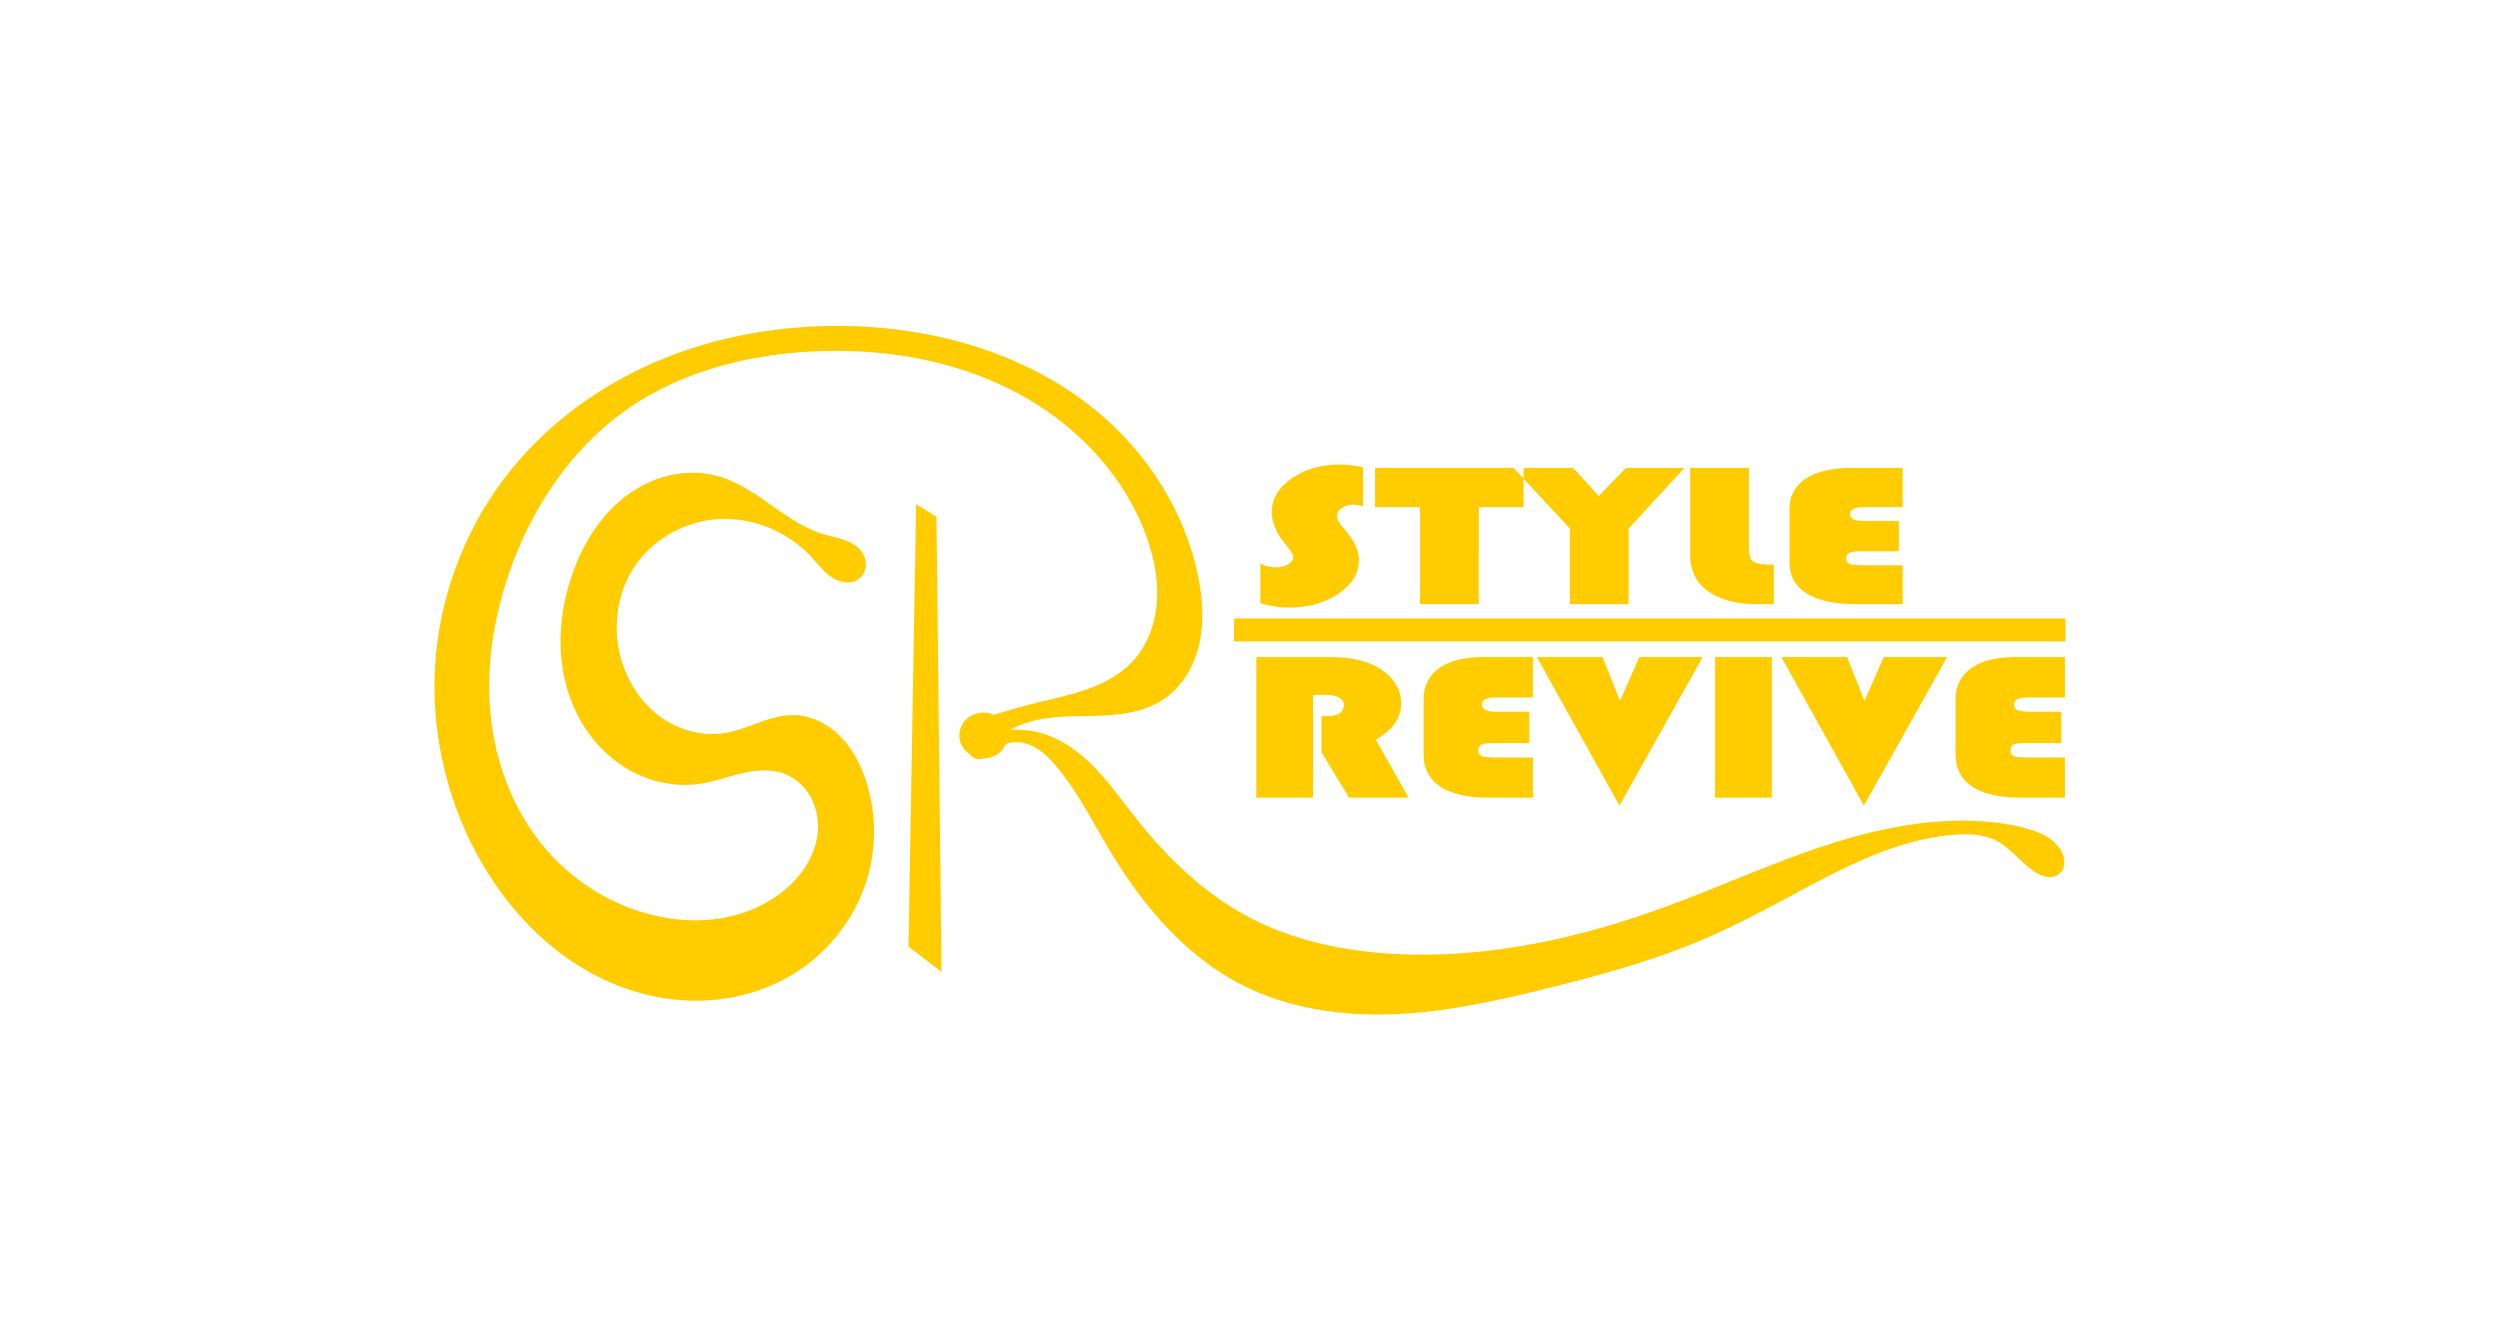 <?xml version="1.0" encoding="UTF-8" standalone="no"?>
<!-- Created with Inkscape (http://www.inkscape.org/) -->

<svg
   width="265.725mm"
   height="142.476mm"
   viewBox="0 0 265.725 142.476"
   version="1.1"
   id="svg1"
   xmlns="http://www.w3.org/2000/svg"
   xmlns:svg="http://www.w3.org/2000/svg">
  <defs
     id="defs1">
    <linearGradient
       id="swatch839">
      <stop
         style="stop-color:#ffffff;stop-opacity:1;"
         offset="0"
         id="stop839" />
    </linearGradient>
    <filter
       style="color-interpolation-filters:sRGB"
       id="filter18"
       x="-0.266"
       y="-0.473"
       width="1.533"
       height="1.947">
      <feGaussianBlur
         result="result6"
         stdDeviation="7.243 2.436"
         in="SourceGraphic"
         id="feGaussianBlur13" />
      <feComposite
         in2="SourceGraphic"
         operator="xor"
         result="result10"
         id="feComposite14"
         in="result6" />
      <feGaussianBlur
         result="result2"
         stdDeviation="8"
         id="feGaussianBlur14" />
      <feComposite
         in2="SourceGraphic"
         operator="atop"
         in="result10"
         result="result91"
         id="feComposite15" />
      <feComposite
         result="result4"
         in="result2"
         operator="xor"
         in2="result91"
         id="feComposite16" />
      <feGaussianBlur
         in="result4"
         result="result3"
         stdDeviation="4"
         id="feGaussianBlur16" />
      <feSpecularLighting
         result="result5"
         specularExponent="5"
         specularConstant="1.1"
         surfaceScale="18"
         id="feSpecularLighting16">
        <feDistantLight
           azimuth="235"
           elevation="55"
           id="feDistantLight16" />
      </feSpecularLighting>
      <feComposite
         in="result3"
         k3="1.1"
         k2="0.5"
         operator="arithmetic"
         result="result7"
         in2="result5"
         k1="0.5"
         id="feComposite17"
         k4="0" />
      <feComposite
         in="result7"
         operator="atop"
         in2="SourceGraphic"
         result="result8"
         id="feComposite18" />
    </filter>
  </defs>
  <g
     id="layer1"
     style="mix-blend-mode:normal"
     transform="translate(16.558,3.304)">
    <path
       id="path51"
       style="fill:#ffcc00;fill-opacity:1;stroke-width:0.265;filter:url(#filter18)"
       d="M 73.517,31.353 C 66.61,31.217 59.645,32.392 53.288,35.097 46.93,37.801 41.197,42.06 37.029,47.57 c -4.292,5.675 -6.862,12.629 -7.326,19.729 -0.464,7.1 1.173,14.32 4.623,20.543 3.256,5.872 8.24,10.93 14.454,13.473 3.107,1.271 6.489,1.898 9.841,1.709 3.352,-0.188 6.668,-1.203 9.491,-3.019 3.294,-2.119 5.878,-5.332 7.202,-9.017 1.324,-3.685 1.373,-7.823 0.096,-11.525 -0.588,-1.704 -1.465,-3.336 -2.752,-4.597 -1.287,-1.261 -3.014,-2.126 -4.816,-2.16 -1.262,-0.024 -2.496,0.351 -3.685,0.776 -1.189,0.425 -2.368,0.908 -3.613,1.116 -2.443,0.408 -5.019,-0.307 -7.007,-1.784 -1.988,-1.477 -3.395,-3.673 -4.074,-6.054 -0.926,-3.247 -0.486,-6.898 1.351,-9.73 1.982,-3.055 5.522,-5.004 9.16,-5.17 3.638,-0.166 7.291,1.412 9.76,4.089 0.706,0.766 1.339,1.63 2.225,2.178 0.443,0.274 0.949,0.462 1.469,0.48 0.521,0.018 1.056,-0.144 1.441,-0.495 0.226,-0.206 0.395,-0.472 0.495,-0.762 0.099,-0.289 0.128,-0.601 0.092,-0.905 -0.071,-0.608 -0.401,-1.17 -0.857,-1.577 C 74.125,54.446 73.53,54.185 72.924,53.999 72.318,53.812 71.693,53.694 71.085,53.516 69.004,52.908 67.192,51.635 65.418,50.388 63.645,49.142 61.822,47.88 59.733,47.3 58.026,46.826 56.198,46.836 54.477,47.257 c -1.72,0.421 -3.332,1.248 -4.724,2.344 -2.783,2.191 -4.638,5.401 -5.697,8.781 -0.764,2.436 -1.145,5.002 -1.003,7.551 0.142,2.549 0.817,5.081 2.069,7.305 1.252,2.225 3.09,4.134 5.325,5.368 2.235,1.234 4.868,1.772 7.393,1.398 1.504,-0.222 2.943,-0.754 4.424,-1.102 1.48,-0.347 3.068,-0.503 4.496,0.021 1.181,0.433 2.177,1.321 2.802,2.413 0.625,1.092 0.886,2.377 0.806,3.632 -0.081,1.255 -0.495,2.48 -1.134,3.564 -0.639,1.084 -1.499,2.029 -2.473,2.825 -1.841,1.503 -4.095,2.471 -6.433,2.896 -2.338,0.425 -4.76,0.317 -7.081,-0.193 -4.752,-1.044 -9.089,-3.796 -12.163,-7.568 -3.204,-3.932 -5.025,-8.901 -5.507,-13.951 -0.482,-5.05 0.335,-10.175 1.993,-14.969 2.359,-6.821 6.535,-13.139 12.433,-17.298 5.711,-4.027 12.752,-5.853 19.731,-6.217 7.632,-0.398 15.462,0.921 22.164,4.595 6.129,3.36 11.251,8.792 13.514,15.406 0.742,2.168 1.177,4.47 0.987,6.754 -0.19,2.283 -1.038,4.551 -2.609,6.22 -1.263,1.343 -2.932,2.246 -4.665,2.877 -1.733,0.631 -3.545,1.008 -5.336,1.447 -1.58,0.387 -3.145,0.835 -4.698,1.322 a 2.568,2.433 0 0 0 -1.113,-0.241 2.568,2.433 0 0 0 -2.568,2.433 2.568,2.433 0 0 0 1.122,2.006 c 0.017,0.026 0.028,0.056 0.048,0.081 0.117,0.152 0.275,0.272 0.452,0.345 0.263,0.109 0.563,0.113 0.84,0.045 0.044,-0.011 0.084,-0.033 0.127,-0.047 a 2.568,2.433 0 0 0 2.35,-1.509 c 0.394,-0.154 0.822,-0.221 1.245,-0.206 0.55,0.02 1.091,0.172 1.587,0.41 0.992,0.476 1.789,1.278 2.5,2.118 2.28,2.693 3.866,5.89 5.676,8.919 3.478,5.819 8.02,11.237 14.054,14.325 5.005,2.562 10.766,3.371 16.383,3.128 5.617,-0.243 11.138,-1.491 16.592,-2.858 5.506,-1.381 11.001,-2.895 16.217,-5.136 3.333,-1.432 6.533,-3.151 9.73,-4.865 5.369,-2.877 10.951,-5.805 17.028,-6.217 1.375,-0.093 2.806,-0.044 4.055,0.541 0.786,0.368 1.463,0.933 2.102,1.521 0.639,0.589 1.251,1.21 1.952,1.722 0.44,0.321 0.926,0.603 1.462,0.695 0.268,0.046 0.547,0.043 0.81,-0.025 0.264,-0.068 0.512,-0.204 0.701,-0.4 0.232,-0.242 0.366,-0.569 0.403,-0.903 0.036,-0.334 -0.02,-0.673 -0.132,-0.989 -0.256,-0.723 -0.794,-1.323 -1.425,-1.759 -0.632,-0.435 -1.356,-0.717 -2.089,-0.944 -1.404,-0.434 -2.861,-0.677 -4.324,-0.811 -6.043,-0.553 -12.12,0.741 -17.876,2.661 -5.756,1.92 -11.284,4.464 -16.99,6.529 -8.915,3.225 -18.368,5.277 -27.84,4.865 -5.615,-0.244 -11.271,-1.385 -16.217,-4.054 -4.695,-2.533 -8.59,-6.352 -11.893,-10.541 -1.321,-1.675 -2.56,-3.42 -4.02,-4.975 -1.46,-1.555 -3.17,-2.929 -5.169,-3.674 -1.287,-0.48 -2.675,-0.672 -4.046,-0.589 1.073,-0.605 2.272,-0.98 3.49,-1.182 1.428,-0.237 2.881,-0.266 4.328,-0.291 1.447,-0.026 2.9,-0.049 4.33,-0.273 1.43,-0.224 2.847,-0.659 4.06,-1.449 2.005,-1.307 3.312,-3.518 3.858,-5.848 0.546,-2.33 0.388,-4.777 -0.074,-7.125 C 109.524,51.536 105.842,45.516 100.816,41.083 93.419,34.559 83.379,31.547 73.517,31.353 Z M 125.786,46.075 c -1.957,0 -3.643,0.495 -5.058,1.485 -1.404,0.983 -2.106,2.156 -2.106,3.521 0,1.131 0.466,2.262 1.399,3.394 0.584,0.714 0.876,1.177 0.876,1.389 0,0.325 -0.184,0.597 -0.553,0.816 -0.359,0.212 -0.81,0.318 -1.353,0.318 -0.461,0 -0.989,-0.131 -1.583,-0.393 v 4.189 c 0.984,0.318 1.978,0.477 2.982,0.477 2.091,0 3.858,-0.488 5.303,-1.463 1.455,-0.976 2.183,-2.167 2.183,-3.574 0,-0.961 -0.431,-1.958 -1.291,-2.991 l -0.476,-0.573 c -0.369,-0.445 -0.553,-0.813 -0.553,-1.103 0,-0.339 0.169,-0.629 0.507,-0.87 0.338,-0.24 0.743,-0.361 1.214,-0.361 0.246,0 0.595,0.053 1.045,0.159 v -4.125 c -0.83,-0.198 -1.675,-0.297 -2.536,-0.297 z m 3.812,0.36 v 4.157 h 4.781 v 10.318 h 6.24 V 50.593 h 4.766 v -3.015 l -1.061,-1.142 z m 15.787,1.142 4.919,5.295 v 8.038 h 6.241 v -8.038 l 5.933,-6.437 h -6.21 l -2.905,2.98 -2.705,-2.98 h -5.273 z m 17.708,-1.142 v 9.29 c 0,1.626 0.636,2.899 1.906,3.818 1.271,0.912 3.044,1.368 5.319,1.368 h 1.66 v -4.199 h -0.322 c -0.922,0 -1.543,-0.11 -1.86,-0.329 -0.307,-0.226 -0.461,-0.675 -0.461,-1.347 v -8.601 z m 17.155,0 c -2.091,0 -3.715,0.382 -4.873,1.146 -1.148,0.764 -1.721,1.838 -1.721,3.224 v 5.674 c 0,1.435 0.609,2.534 1.829,3.298 1.219,0.756 2.982,1.135 5.288,1.135 h 4.904 v -4.136 h -4.197 c -0.728,0 -1.209,-0.046 -1.445,-0.138 -0.236,-0.099 -0.353,-0.301 -0.353,-0.605 0,-0.269 0.113,-0.459 0.338,-0.573 0.236,-0.113 0.631,-0.169 1.184,-0.169 h 4.073 v -3.224 h -3.443 c -0.656,0 -1.112,-0.053 -1.368,-0.159 -0.256,-0.113 -0.384,-0.311 -0.384,-0.594 0,-0.481 0.538,-0.721 1.614,-0.721 h 3.981 V 46.435 Z M 80.815,50.273 80.004,97.302 83.518,100.005 82.977,51.624 Z m 33.786,12.163 v 2.433 h 88.383 v -2.433 z m 2.377,4.098 v 14.939 h 6.032 v -10.922 h 1.07 c 1.466,0 2.199,0.354 2.199,1.061 0,0.803 -0.634,1.204 -1.902,1.204 h -0.475 v 3.841 l 2.927,4.816 h 6.329 l -3.477,-6.162 c 1.793,-1.036 2.689,-2.309 2.689,-3.819 0,-1.481 -0.723,-2.703 -2.169,-3.666 -1.297,-0.861 -3.125,-1.291 -5.482,-1.291 z m 24.157,0 c -2.02,0 -3.591,0.394 -4.71,1.182 -1.109,0.788 -1.664,1.897 -1.664,3.327 v 5.855 c 0,1.481 0.59,2.616 1.768,3.404 1.179,0.781 2.882,1.171 5.11,1.171 h 4.739 v -4.268 h -4.056 c -0.703,0 -1.169,-0.047 -1.397,-0.142 -0.228,-0.102 -0.342,-0.31 -0.342,-0.624 0,-0.277 0.109,-0.474 0.327,-0.591 0.228,-0.117 0.609,-0.175 1.144,-0.175 h 3.937 v -3.327 h -3.328 c -0.634,0 -1.075,-0.054 -1.322,-0.164 -0.248,-0.117 -0.371,-0.321 -0.371,-0.613 0,-0.496 0.52,-0.745 1.56,-0.745 h 3.848 v -4.29 z m 5.66,0 8.78,15.792 8.839,-15.792 h -6.73 l -2.05,4.662 -1.857,-4.662 z m 18.942,0 v 14.939 h 6.032 V 66.534 Z m 7.042,0 8.78,15.792 8.839,-15.792 h -6.73 l -2.05,4.662 -1.857,-4.662 z m 24.899,0 c -2.02,0 -3.59,0.394 -4.709,1.182 -1.109,0.788 -1.664,1.897 -1.664,3.327 v 5.855 c 0,1.481 0.589,2.616 1.768,3.404 1.179,0.781 2.882,1.171 5.111,1.171 h 4.739 v -4.268 h -4.056 c -0.703,0 -1.169,-0.047 -1.396,-0.142 -0.228,-0.102 -0.342,-0.31 -0.342,-0.624 0,-0.277 0.109,-0.474 0.327,-0.591 0.228,-0.117 0.609,-0.175 1.144,-0.175 h 3.937 V 72.345 H 199.208 c -0.634,0 -1.075,-0.054 -1.322,-0.164 -0.248,-0.117 -0.372,-0.321 -0.372,-0.613 0,-0.496 0.52,-0.745 1.56,-0.745 h 3.848 v -4.29 z" />
  </g>
  <script
     id="mesh_polyfill"
     type="text/javascript">
!function(){const t=&quot;http://www.w3.org/2000/svg&quot;,e=&quot;http://www.w3.org/1999/xlink&quot;,s=&quot;http://www.w3.org/1999/xhtml&quot;,r=2;if(document.createElementNS(t,&quot;meshgradient&quot;).x)return;const n=(t,e,s,r)=&gt;{let n=new x(.5*(e.x+s.x),.5*(e.y+s.y)),o=new x(.5*(t.x+e.x),.5*(t.y+e.y)),i=new x(.5*(s.x+r.x),.5*(s.y+r.y)),a=new x(.5*(n.x+o.x),.5*(n.y+o.y)),h=new x(.5*(n.x+i.x),.5*(n.y+i.y)),l=new x(.5*(a.x+h.x),.5*(a.y+h.y));return[[t,o,a,l],[l,h,i,r]]},o=t=&gt;{let e=t[0].distSquared(t[1]),s=t[2].distSquared(t[3]),r=.25*t[0].distSquared(t[2]),n=.25*t[1].distSquared(t[3]),o=e&gt;s?e:s,i=r&gt;n?r:n;return 18*(o&gt;i?o:i)},i=(t,e)=&gt;Math.sqrt(t.distSquared(e)),a=(t,e)=&gt;t.scale(2/3).add(e.scale(1/3)),h=t=&gt;{let e,s,r,n,o,i,a,h=new g;return t.match(/(\w+\(\s*[^)]+\))+/g).forEach(t=&gt;{let l=t.match(/[\w.-]+/g),d=l.shift();switch(d){case&quot;translate&quot;:2===l.length?e=new g(1,0,0,1,l[0],l[1]):(console.error(&quot;mesh.js: translate does not have 2 arguments!&quot;),e=new g(1,0,0,1,0,0)),h=h.append(e);break;case&quot;scale&quot;:1===l.length?s=new g(l[0],0,0,l[0],0,0):2===l.length?s=new g(l[0],0,0,l[1],0,0):(console.error(&quot;mesh.js: scale does not have 1 or 2 arguments!&quot;),s=new g(1,0,0,1,0,0)),h=h.append(s);break;case&quot;rotate&quot;:if(3===l.length&amp;&amp;(e=new g(1,0,0,1,l[1],l[2]),h=h.append(e)),l[0]){r=l[0]*Math.PI/180;let t=Math.cos(r),e=Math.sin(r);Math.abs(t)&lt;1e-16&amp;&amp;(t=0),Math.abs(e)&lt;1e-16&amp;&amp;(e=0),a=new g(t,e,-e,t,0,0),h=h.append(a)}else console.error(&quot;math.js: No argument to rotate transform!&quot;);3===l.length&amp;&amp;(e=new g(1,0,0,1,-l[1],-l[2]),h=h.append(e));break;case&quot;skewX&quot;:l[0]?(r=l[0]*Math.PI/180,n=Math.tan(r),o=new g(1,0,n,1,0,0),h=h.append(o)):console.error(&quot;math.js: No argument to skewX transform!&quot;);break;case&quot;skewY&quot;:l[0]?(r=l[0]*Math.PI/180,n=Math.tan(r),i=new g(1,n,0,1,0,0),h=h.append(i)):console.error(&quot;math.js: No argument to skewY transform!&quot;);break;case&quot;matrix&quot;:6===l.length?h=h.append(new g(...l)):console.error(&quot;math.js: Incorrect number of arguments for matrix!&quot;);break;default:console.error(&quot;mesh.js: Unhandled transform type: &quot;+d)}}),h},l=t=&gt;{let e=[],s=t.split(/[ ,]+/);for(let t=0,r=s.length-1;t&lt;r;t+=2)e.push(new x(parseFloat(s[t]),parseFloat(s[t+1])));return e},d=(t,e)=&gt;{for(let s in e)t.setAttribute(s,e[s])},c=(t,e,s,r,n)=&gt;{let o,i,a=[0,0,0,0];for(let h=0;h&lt;3;++h)e[h]&lt;t[h]&amp;&amp;e[h]&lt;s[h]||t[h]&lt;e[h]&amp;&amp;s[h]&lt;e[h]?a[h]=0:(a[h]=.5*((e[h]-t[h])/r+(s[h]-e[h])/n),o=Math.abs(3*(e[h]-t[h])/r),i=Math.abs(3*(s[h]-e[h])/n),a[h]&gt;o?a[h]=o:a[h]&gt;i&amp;&amp;(a[h]=i));return a},u=[[1,0,0,0,0,0,0,0,0,0,0,0,0,0,0,0],[0,0,0,0,1,0,0,0,0,0,0,0,0,0,0,0],[-3,3,0,0,-2,-1,0,0,0,0,0,0,0,0,0,0],[2,-2,0,0,1,1,0,0,0,0,0,0,0,0,0,0],[0,0,0,0,0,0,0,0,1,0,0,0,0,0,0,0],[0,0,0,0,0,0,0,0,0,0,0,0,1,0,0,0],[0,0,0,0,0,0,0,0,-3,3,0,0,-2,-1,0,0],[0,0,0,0,0,0,0,0,2,-2,0,0,1,1,0,0],[-3,0,3,0,0,0,0,0,-2,0,-1,0,0,0,0,0],[0,0,0,0,-3,0,3,0,0,0,0,0,-2,0,-1,0],[9,-9,-9,9,6,3,-6,-3,6,-6,3,-3,4,2,2,1],[-6,6,6,-6,-3,-3,3,3,-4,4,-2,2,-2,-2,-1,-1],[2,0,-2,0,0,0,0,0,1,0,1,0,0,0,0,0],[0,0,0,0,2,0,-2,0,0,0,0,0,1,0,1,0],[-6,6,6,-6,-4,-2,4,2,-3,3,-3,3,-2,-1,-2,-1],[4,-4,-4,4,2,2,-2,-2,2,-2,2,-2,1,1,1,1]],f=t=&gt;{let e=[];for(let s=0;s&lt;16;++s){e[s]=0;for(let r=0;r&lt;16;++r)e[s]+=u[s][r]*t[r]}return e},p=(t,e,s)=&gt;{const r=e*e,n=s*s,o=e*e*e,i=s*s*s;return t[0]+t[1]*e+t[2]*r+t[3]*o+t[4]*s+t[5]*s*e+t[6]*s*r+t[7]*s*o+t[8]*n+t[9]*n*e+t[10]*n*r+t[11]*n*o+t[12]*i+t[13]*i*e+t[14]*i*r+t[15]*i*o},y=t=&gt;{let e=[],s=[],r=[];for(let s=0;s&lt;4;++s)e[s]=[],e[s][0]=n(t[0][s],t[1][s],t[2][s],t[3][s]),e[s][1]=[],e[s][1].push(...n(...e[s][0][0])),e[s][1].push(...n(...e[s][0][1])),e[s][2]=[],e[s][2].push(...n(...e[s][1][0])),e[s][2].push(...n(...e[s][1][1])),e[s][2].push(...n(...e[s][1][2])),e[s][2].push(...n(...e[s][1][3]));for(let t=0;t&lt;8;++t){s[t]=[];for(let r=0;r&lt;4;++r)s[t][r]=[],s[t][r][0]=n(e[0][2][t][r],e[1][2][t][r],e[2][2][t][r],e[3][2][t][r]),s[t][r][1]=[],s[t][r][1].push(...n(...s[t][r][0][0])),s[t][r][1].push(...n(...s[t][r][0][1])),s[t][r][2]=[],s[t][r][2].push(...n(...s[t][r][1][0])),s[t][r][2].push(...n(...s[t][r][1][1])),s[t][r][2].push(...n(...s[t][r][1][2])),s[t][r][2].push(...n(...s[t][r][1][3]))}for(let t=0;t&lt;8;++t){r[t]=[];for(let e=0;e&lt;8;++e)r[t][e]=[],r[t][e][0]=s[t][0][2][e],r[t][e][1]=s[t][1][2][e],r[t][e][2]=s[t][2][2][e],r[t][e][3]=s[t][3][2][e]}return r};class x{constructor(t,e){this.x=t||0,this.y=e||0}toString(){return`(x=${this.x}, y=${this.y})`}clone(){return new x(this.x,this.y)}add(t){return new x(this.x+t.x,this.y+t.y)}scale(t){return void 0===t.x?new x(this.x*t,this.y*t):new x(this.x*t.x,this.y*t.y)}distSquared(t){let e=this.x-t.x,s=this.y-t.y;return e*e+s*s}transform(t){let e=this.x*t.a+this.y*t.c+t.e,s=this.x*t.b+this.y*t.d+t.f;return new x(e,s)}}class g{constructor(t,e,s,r,n,o){void 0===t?(this.a=1,this.b=0,this.c=0,this.d=1,this.e=0,this.f=0):(this.a=t,this.b=e,this.c=s,this.d=r,this.e=n,this.f=o)}toString(){return`affine: ${this.a} ${this.c} ${this.e} \n       ${this.b} ${this.d} ${this.f}`}append(t){t instanceof g||console.error(&quot;mesh.js: argument to Affine.append is not affine!&quot;);let e=this.a*t.a+this.c*t.b,s=this.b*t.a+this.d*t.b,r=this.a*t.c+this.c*t.d,n=this.b*t.c+this.d*t.d,o=this.a*t.e+this.c*t.f+this.e,i=this.b*t.e+this.d*t.f+this.f;return new g(e,s,r,n,o,i)}}class w{constructor(t,e){this.nodes=t,this.colors=e}paintCurve(t,e){if(o(this.nodes)&gt;r){const s=n(...this.nodes);let r=[[],[]],o=[[],[]];for(let t=0;t&lt;4;++t)r[0][t]=this.colors[0][t],r[1][t]=(this.colors[0][t]+this.colors[1][t])/2,o[0][t]=r[1][t],o[1][t]=this.colors[1][t];let i=new w(s[0],r),a=new w(s[1],o);i.paintCurve(t,e),a.paintCurve(t,e)}else{let s=Math.round(this.nodes[0].x);if(s&gt;=0&amp;&amp;s&lt;e){let r=4*(~~this.nodes[0].y*e+s);t[r]=Math.round(this.colors[0][0]),t[r+1]=Math.round(this.colors[0][1]),t[r+2]=Math.round(this.colors[0][2]),t[r+3]=Math.round(this.colors[0][3])}}}}class m{constructor(t,e){this.nodes=t,this.colors=e}split(){let t=[[],[],[],[]],e=[[],[],[],[]],s=[[[],[]],[[],[]]],r=[[[],[]],[[],[]]];for(let s=0;s&lt;4;++s){const r=n(this.nodes[0][s],this.nodes[1][s],this.nodes[2][s],this.nodes[3][s]);t[0][s]=r[0][0],t[1][s]=r[0][1],t[2][s]=r[0][2],t[3][s]=r[0][3],e[0][s]=r[1][0],e[1][s]=r[1][1],e[2][s]=r[1][2],e[3][s]=r[1][3]}for(let t=0;t&lt;4;++t)s[0][0][t]=this.colors[0][0][t],s[0][1][t]=this.colors[0][1][t],s[1][0][t]=(this.colors[0][0][t]+this.colors[1][0][t])/2,s[1][1][t]=(this.colors[0][1][t]+this.colors[1][1][t])/2,r[0][0][t]=s[1][0][t],r[0][1][t]=s[1][1][t],r[1][0][t]=this.colors[1][0][t],r[1][1][t]=this.colors[1][1][t];return[new m(t,s),new m(e,r)]}paint(t,e){let s,n=!1;for(let t=0;t&lt;4;++t)if((s=o([this.nodes[0][t],this.nodes[1][t],this.nodes[2][t],this.nodes[3][t]]))&gt;r){n=!0;break}if(n){let s=this.split();s[0].paint(t,e),s[1].paint(t,e)}else{new w([...this.nodes[0]],[...this.colors[0]]).paintCurve(t,e)}}}class b{constructor(t){this.readMesh(t),this.type=t.getAttribute(&quot;type&quot;)||&quot;bilinear&quot;}readMesh(t){let e=[[]],s=[[]],r=Number(t.getAttribute(&quot;x&quot;)),n=Number(t.getAttribute(&quot;y&quot;));e[0][0]=new x(r,n);let o=t.children;for(let t=0,r=o.length;t&lt;r;++t){e[3*t+1]=[],e[3*t+2]=[],e[3*t+3]=[],s[t+1]=[];let r=o[t].children;for(let n=0,o=r.length;n&lt;o;++n){let o=r[n].children;for(let r=0,i=o.length;r&lt;i;++r){let i=r;0!==t&amp;&amp;++i;let h,d=o[r].getAttribute(&quot;path&quot;),c=&quot;l&quot;;null!=d&amp;&amp;(c=(h=d.match(/\s*([lLcC])\s*(.*)/))[1]);let u=l(h[2]);switch(c){case&quot;l&quot;:0===i?(e[3*t][3*n+3]=u[0].add(e[3*t][3*n]),e[3*t][3*n+1]=a(e[3*t][3*n],e[3*t][3*n+3]),e[3*t][3*n+2]=a(e[3*t][3*n+3],e[3*t][3*n])):1===i?(e[3*t+3][3*n+3]=u[0].add(e[3*t][3*n+3]),e[3*t+1][3*n+3]=a(e[3*t][3*n+3],e[3*t+3][3*n+3]),e[3*t+2][3*n+3]=a(e[3*t+3][3*n+3],e[3*t][3*n+3])):2===i?(0===n&amp;&amp;(e[3*t+3][3*n+0]=u[0].add(e[3*t+3][3*n+3])),e[3*t+3][3*n+1]=a(e[3*t+3][3*n],e[3*t+3][3*n+3]),e[3*t+3][3*n+2]=a(e[3*t+3][3*n+3],e[3*t+3][3*n])):(e[3*t+1][3*n]=a(e[3*t][3*n],e[3*t+3][3*n]),e[3*t+2][3*n]=a(e[3*t+3][3*n],e[3*t][3*n]));break;case&quot;L&quot;:0===i?(e[3*t][3*n+3]=u[0],e[3*t][3*n+1]=a(e[3*t][3*n],e[3*t][3*n+3]),e[3*t][3*n+2]=a(e[3*t][3*n+3],e[3*t][3*n])):1===i?(e[3*t+3][3*n+3]=u[0],e[3*t+1][3*n+3]=a(e[3*t][3*n+3],e[3*t+3][3*n+3]),e[3*t+2][3*n+3]=a(e[3*t+3][3*n+3],e[3*t][3*n+3])):2===i?(0===n&amp;&amp;(e[3*t+3][3*n+0]=u[0]),e[3*t+3][3*n+1]=a(e[3*t+3][3*n],e[3*t+3][3*n+3]),e[3*t+3][3*n+2]=a(e[3*t+3][3*n+3],e[3*t+3][3*n])):(e[3*t+1][3*n]=a(e[3*t][3*n],e[3*t+3][3*n]),e[3*t+2][3*n]=a(e[3*t+3][3*n],e[3*t][3*n]));break;case&quot;c&quot;:0===i?(e[3*t][3*n+1]=u[0].add(e[3*t][3*n]),e[3*t][3*n+2]=u[1].add(e[3*t][3*n]),e[3*t][3*n+3]=u[2].add(e[3*t][3*n])):1===i?(e[3*t+1][3*n+3]=u[0].add(e[3*t][3*n+3]),e[3*t+2][3*n+3]=u[1].add(e[3*t][3*n+3]),e[3*t+3][3*n+3]=u[2].add(e[3*t][3*n+3])):2===i?(e[3*t+3][3*n+2]=u[0].add(e[3*t+3][3*n+3]),e[3*t+3][3*n+1]=u[1].add(e[3*t+3][3*n+3]),0===n&amp;&amp;(e[3*t+3][3*n+0]=u[2].add(e[3*t+3][3*n+3]))):(e[3*t+2][3*n]=u[0].add(e[3*t+3][3*n]),e[3*t+1][3*n]=u[1].add(e[3*t+3][3*n]));break;case&quot;C&quot;:0===i?(e[3*t][3*n+1]=u[0],e[3*t][3*n+2]=u[1],e[3*t][3*n+3]=u[2]):1===i?(e[3*t+1][3*n+3]=u[0],e[3*t+2][3*n+3]=u[1],e[3*t+3][3*n+3]=u[2]):2===i?(e[3*t+3][3*n+2]=u[0],e[3*t+3][3*n+1]=u[1],0===n&amp;&amp;(e[3*t+3][3*n+0]=u[2])):(e[3*t+2][3*n]=u[0],e[3*t+1][3*n]=u[1]);break;default:console.error(&quot;mesh.js: &quot;+c+&quot; invalid path type.&quot;)}if(0===t&amp;&amp;0===n||r&gt;0){let e=window.getComputedStyle(o[r]).stopColor.match(/^rgb\s*\(\s*(\d+)\s*,\s*(\d+)\s*,\s*(\d+)\s*\)$/i),a=window.getComputedStyle(o[r]).stopOpacity,h=255;a&amp;&amp;(h=Math.floor(255*a)),e&amp;&amp;(0===i?(s[t][n]=[],s[t][n][0]=Math.floor(e[1]),s[t][n][1]=Math.floor(e[2]),s[t][n][2]=Math.floor(e[3]),s[t][n][3]=h):1===i?(s[t][n+1]=[],s[t][n+1][0]=Math.floor(e[1]),s[t][n+1][1]=Math.floor(e[2]),s[t][n+1][2]=Math.floor(e[3]),s[t][n+1][3]=h):2===i?(s[t+1][n+1]=[],s[t+1][n+1][0]=Math.floor(e[1]),s[t+1][n+1][1]=Math.floor(e[2]),s[t+1][n+1][2]=Math.floor(e[3]),s[t+1][n+1][3]=h):3===i&amp;&amp;(s[t+1][n]=[],s[t+1][n][0]=Math.floor(e[1]),s[t+1][n][1]=Math.floor(e[2]),s[t+1][n][2]=Math.floor(e[3]),s[t+1][n][3]=h))}}e[3*t+1][3*n+1]=new x,e[3*t+1][3*n+2]=new x,e[3*t+2][3*n+1]=new x,e[3*t+2][3*n+2]=new x,e[3*t+1][3*n+1].x=(-4*e[3*t][3*n].x+6*(e[3*t][3*n+1].x+e[3*t+1][3*n].x)+-2*(e[3*t][3*n+3].x+e[3*t+3][3*n].x)+3*(e[3*t+3][3*n+1].x+e[3*t+1][3*n+3].x)+-1*e[3*t+3][3*n+3].x)/9,e[3*t+1][3*n+2].x=(-4*e[3*t][3*n+3].x+6*(e[3*t][3*n+2].x+e[3*t+1][3*n+3].x)+-2*(e[3*t][3*n].x+e[3*t+3][3*n+3].x)+3*(e[3*t+3][3*n+2].x+e[3*t+1][3*n].x)+-1*e[3*t+3][3*n].x)/9,e[3*t+2][3*n+1].x=(-4*e[3*t+3][3*n].x+6*(e[3*t+3][3*n+1].x+e[3*t+2][3*n].x)+-2*(e[3*t+3][3*n+3].x+e[3*t][3*n].x)+3*(e[3*t][3*n+1].x+e[3*t+2][3*n+3].x)+-1*e[3*t][3*n+3].x)/9,e[3*t+2][3*n+2].x=(-4*e[3*t+3][3*n+3].x+6*(e[3*t+3][3*n+2].x+e[3*t+2][3*n+3].x)+-2*(e[3*t+3][3*n].x+e[3*t][3*n+3].x)+3*(e[3*t][3*n+2].x+e[3*t+2][3*n].x)+-1*e[3*t][3*n].x)/9,e[3*t+1][3*n+1].y=(-4*e[3*t][3*n].y+6*(e[3*t][3*n+1].y+e[3*t+1][3*n].y)+-2*(e[3*t][3*n+3].y+e[3*t+3][3*n].y)+3*(e[3*t+3][3*n+1].y+e[3*t+1][3*n+3].y)+-1*e[3*t+3][3*n+3].y)/9,e[3*t+1][3*n+2].y=(-4*e[3*t][3*n+3].y+6*(e[3*t][3*n+2].y+e[3*t+1][3*n+3].y)+-2*(e[3*t][3*n].y+e[3*t+3][3*n+3].y)+3*(e[3*t+3][3*n+2].y+e[3*t+1][3*n].y)+-1*e[3*t+3][3*n].y)/9,e[3*t+2][3*n+1].y=(-4*e[3*t+3][3*n].y+6*(e[3*t+3][3*n+1].y+e[3*t+2][3*n].y)+-2*(e[3*t+3][3*n+3].y+e[3*t][3*n].y)+3*(e[3*t][3*n+1].y+e[3*t+2][3*n+3].y)+-1*e[3*t][3*n+3].y)/9,e[3*t+2][3*n+2].y=(-4*e[3*t+3][3*n+3].y+6*(e[3*t+3][3*n+2].y+e[3*t+2][3*n+3].y)+-2*(e[3*t+3][3*n].y+e[3*t][3*n+3].y)+3*(e[3*t][3*n+2].y+e[3*t+2][3*n].y)+-1*e[3*t][3*n].y)/9}}this.nodes=e,this.colors=s}paintMesh(t,e){let s=(this.nodes.length-1)/3,r=(this.nodes[0].length-1)/3;if(&quot;bilinear&quot;===this.type||s&lt;2||r&lt;2){let n;for(let o=0;o&lt;s;++o)for(let s=0;s&lt;r;++s){let r=[];for(let t=3*o,e=3*o+4;t&lt;e;++t)r.push(this.nodes[t].slice(3*s,3*s+4));let i=[];i.push(this.colors[o].slice(s,s+2)),i.push(this.colors[o+1].slice(s,s+2)),(n=new m(r,i)).paint(t,e)}}else{let n,o,a,h,l,d,u;const x=s,g=r;s++,r++;let w=new Array(s);for(let t=0;t&lt;s;++t){w[t]=new Array(r);for(let e=0;e&lt;r;++e)w[t][e]=[],w[t][e][0]=this.nodes[3*t][3*e],w[t][e][1]=this.colors[t][e]}for(let t=0;t&lt;s;++t)for(let e=0;e&lt;r;++e)0!==t&amp;&amp;t!==x&amp;&amp;(n=i(w[t-1][e][0],w[t][e][0]),o=i(w[t+1][e][0],w[t][e][0]),w[t][e][2]=c(w[t-1][e][1],w[t][e][1],w[t+1][e][1],n,o)),0!==e&amp;&amp;e!==g&amp;&amp;(n=i(w[t][e-1][0],w[t][e][0]),o=i(w[t][e+1][0],w[t][e][0]),w[t][e][3]=c(w[t][e-1][1],w[t][e][1],w[t][e+1][1],n,o));for(let t=0;t&lt;r;++t){w[0][t][2]=[],w[x][t][2]=[];for(let e=0;e&lt;4;++e)n=i(w[1][t][0],w[0][t][0]),o=i(w[x][t][0],w[x-1][t][0]),w[0][t][2][e]=n&gt;0?2*(w[1][t][1][e]-w[0][t][1][e])/n-w[1][t][2][e]:0,w[x][t][2][e]=o&gt;0?2*(w[x][t][1][e]-w[x-1][t][1][e])/o-w[x-1][t][2][e]:0}for(let t=0;t&lt;s;++t){w[t][0][3]=[],w[t][g][3]=[];for(let e=0;e&lt;4;++e)n=i(w[t][1][0],w[t][0][0]),o=i(w[t][g][0],w[t][g-1][0]),w[t][0][3][e]=n&gt;0?2*(w[t][1][1][e]-w[t][0][1][e])/n-w[t][1][3][e]:0,w[t][g][3][e]=o&gt;0?2*(w[t][g][1][e]-w[t][g-1][1][e])/o-w[t][g-1][3][e]:0}for(let s=0;s&lt;x;++s)for(let r=0;r&lt;g;++r){let n=i(w[s][r][0],w[s+1][r][0]),o=i(w[s][r+1][0],w[s+1][r+1][0]),c=i(w[s][r][0],w[s][r+1][0]),x=i(w[s+1][r][0],w[s+1][r+1][0]),g=[[],[],[],[]];for(let t=0;t&lt;4;++t){(d=[])[0]=w[s][r][1][t],d[1]=w[s+1][r][1][t],d[2]=w[s][r+1][1][t],d[3]=w[s+1][r+1][1][t],d[4]=w[s][r][2][t]*n,d[5]=w[s+1][r][2][t]*n,d[6]=w[s][r+1][2][t]*o,d[7]=w[s+1][r+1][2][t]*o,d[8]=w[s][r][3][t]*c,d[9]=w[s+1][r][3][t]*x,d[10]=w[s][r+1][3][t]*c,d[11]=w[s+1][r+1][3][t]*x,d[12]=0,d[13]=0,d[14]=0,d[15]=0,u=f(d);for(let e=0;e&lt;9;++e){g[t][e]=[];for(let s=0;s&lt;9;++s)g[t][e][s]=p(u,e/8,s/8),g[t][e][s]&gt;255?g[t][e][s]=255:g[t][e][s]&lt;0&amp;&amp;(g[t][e][s]=0)}}h=[];for(let t=3*s,e=3*s+4;t&lt;e;++t)h.push(this.nodes[t].slice(3*r,3*r+4));l=y(h);for(let s=0;s&lt;8;++s)for(let r=0;r&lt;8;++r)(a=new m(l[s][r],[[[g[0][s][r],g[1][s][r],g[2][s][r],g[3][s][r]],[g[0][s][r+1],g[1][s][r+1],g[2][s][r+1],g[3][s][r+1]]],[[g[0][s+1][r],g[1][s+1][r],g[2][s+1][r],g[3][s+1][r]],[g[0][s+1][r+1],g[1][s+1][r+1],g[2][s+1][r+1],g[3][s+1][r+1]]]])).paint(t,e)}}}transform(t){if(t instanceof x)for(let e=0,s=this.nodes.length;e&lt;s;++e)for(let s=0,r=this.nodes[0].length;s&lt;r;++s)this.nodes[e][s]=this.nodes[e][s].add(t);else if(t instanceof g)for(let e=0,s=this.nodes.length;e&lt;s;++e)for(let s=0,r=this.nodes[0].length;s&lt;r;++s)this.nodes[e][s]=this.nodes[e][s].transform(t)}scale(t){for(let e=0,s=this.nodes.length;e&lt;s;++e)for(let s=0,r=this.nodes[0].length;s&lt;r;++s)this.nodes[e][s]=this.nodes[e][s].scale(t)}}document.querySelectorAll(&quot;rect,circle,ellipse,path,text&quot;).forEach((r,n)=&gt;{let o=r.getAttribute(&quot;id&quot;);o||(o=&quot;patchjs_shape&quot;+n,r.setAttribute(&quot;id&quot;,o));const i=r.style.fill.match(/^url\(\s*&quot;?\s*#([^\s&quot;]+)&quot;?\s*\)/),a=r.style.stroke.match(/^url\(\s*&quot;?\s*#([^\s&quot;]+)&quot;?\s*\)/);if(i&amp;&amp;i[1]){const a=document.getElementById(i[1]);if(a&amp;&amp;&quot;meshgradient&quot;===a.nodeName){const i=r.getBBox();let l=document.createElementNS(s,&quot;canvas&quot;);d(l,{width:i.width,height:i.height});const c=l.getContext(&quot;2d&quot;);let u=c.createImageData(i.width,i.height);const f=new b(a);&quot;objectBoundingBox&quot;===a.getAttribute(&quot;gradientUnits&quot;)&amp;&amp;f.scale(new x(i.width,i.height));const p=a.getAttribute(&quot;gradientTransform&quot;);null!=p&amp;&amp;f.transform(h(p)),&quot;userSpaceOnUse&quot;===a.getAttribute(&quot;gradientUnits&quot;)&amp;&amp;f.transform(new x(-i.x,-i.y)),f.paintMesh(u.data,l.width),c.putImageData(u,0,0);const y=document.createElementNS(t,&quot;image&quot;);d(y,{width:i.width,height:i.height,x:i.x,y:i.y});let g=l.toDataURL();y.setAttributeNS(e,&quot;xlink:href&quot;,g),r.parentNode.insertBefore(y,r),r.style.fill=&quot;none&quot;;const w=document.createElementNS(t,&quot;use&quot;);w.setAttributeNS(e,&quot;xlink:href&quot;,&quot;#&quot;+o);const m=&quot;patchjs_clip&quot;+n,M=document.createElementNS(t,&quot;clipPath&quot;);M.setAttribute(&quot;id&quot;,m),M.appendChild(w),r.parentElement.insertBefore(M,r),y.setAttribute(&quot;clip-path&quot;,&quot;url(#&quot;+m+&quot;)&quot;),u=null,l=null,g=null}}if(a&amp;&amp;a[1]){const o=document.getElementById(a[1]);if(o&amp;&amp;&quot;meshgradient&quot;===o.nodeName){const i=parseFloat(r.style.strokeWidth.slice(0,-2))*(parseFloat(r.style.strokeMiterlimit)||parseFloat(r.getAttribute(&quot;stroke-miterlimit&quot;))||1),a=r.getBBox(),l=Math.trunc(a.width+i),c=Math.trunc(a.height+i),u=Math.trunc(a.x-i/2),f=Math.trunc(a.y-i/2);let p=document.createElementNS(s,&quot;canvas&quot;);d(p,{width:l,height:c});const y=p.getContext(&quot;2d&quot;);let g=y.createImageData(l,c);const w=new b(o);&quot;objectBoundingBox&quot;===o.getAttribute(&quot;gradientUnits&quot;)&amp;&amp;w.scale(new x(l,c));const m=o.getAttribute(&quot;gradientTransform&quot;);null!=m&amp;&amp;w.transform(h(m)),&quot;userSpaceOnUse&quot;===o.getAttribute(&quot;gradientUnits&quot;)&amp;&amp;w.transform(new x(-u,-f)),w.paintMesh(g.data,p.width),y.putImageData(g,0,0);const M=document.createElementNS(t,&quot;image&quot;);d(M,{width:l,height:c,x:0,y:0});let S=p.toDataURL();M.setAttributeNS(e,&quot;xlink:href&quot;,S);const k=&quot;pattern_clip&quot;+n,A=document.createElementNS(t,&quot;pattern&quot;);d(A,{id:k,patternUnits:&quot;userSpaceOnUse&quot;,width:l,height:c,x:u,y:f}),A.appendChild(M),o.parentNode.appendChild(A),r.style.stroke=&quot;url(#&quot;+k+&quot;)&quot;,g=null,p=null,S=null}}})}();
</script>
</svg>
